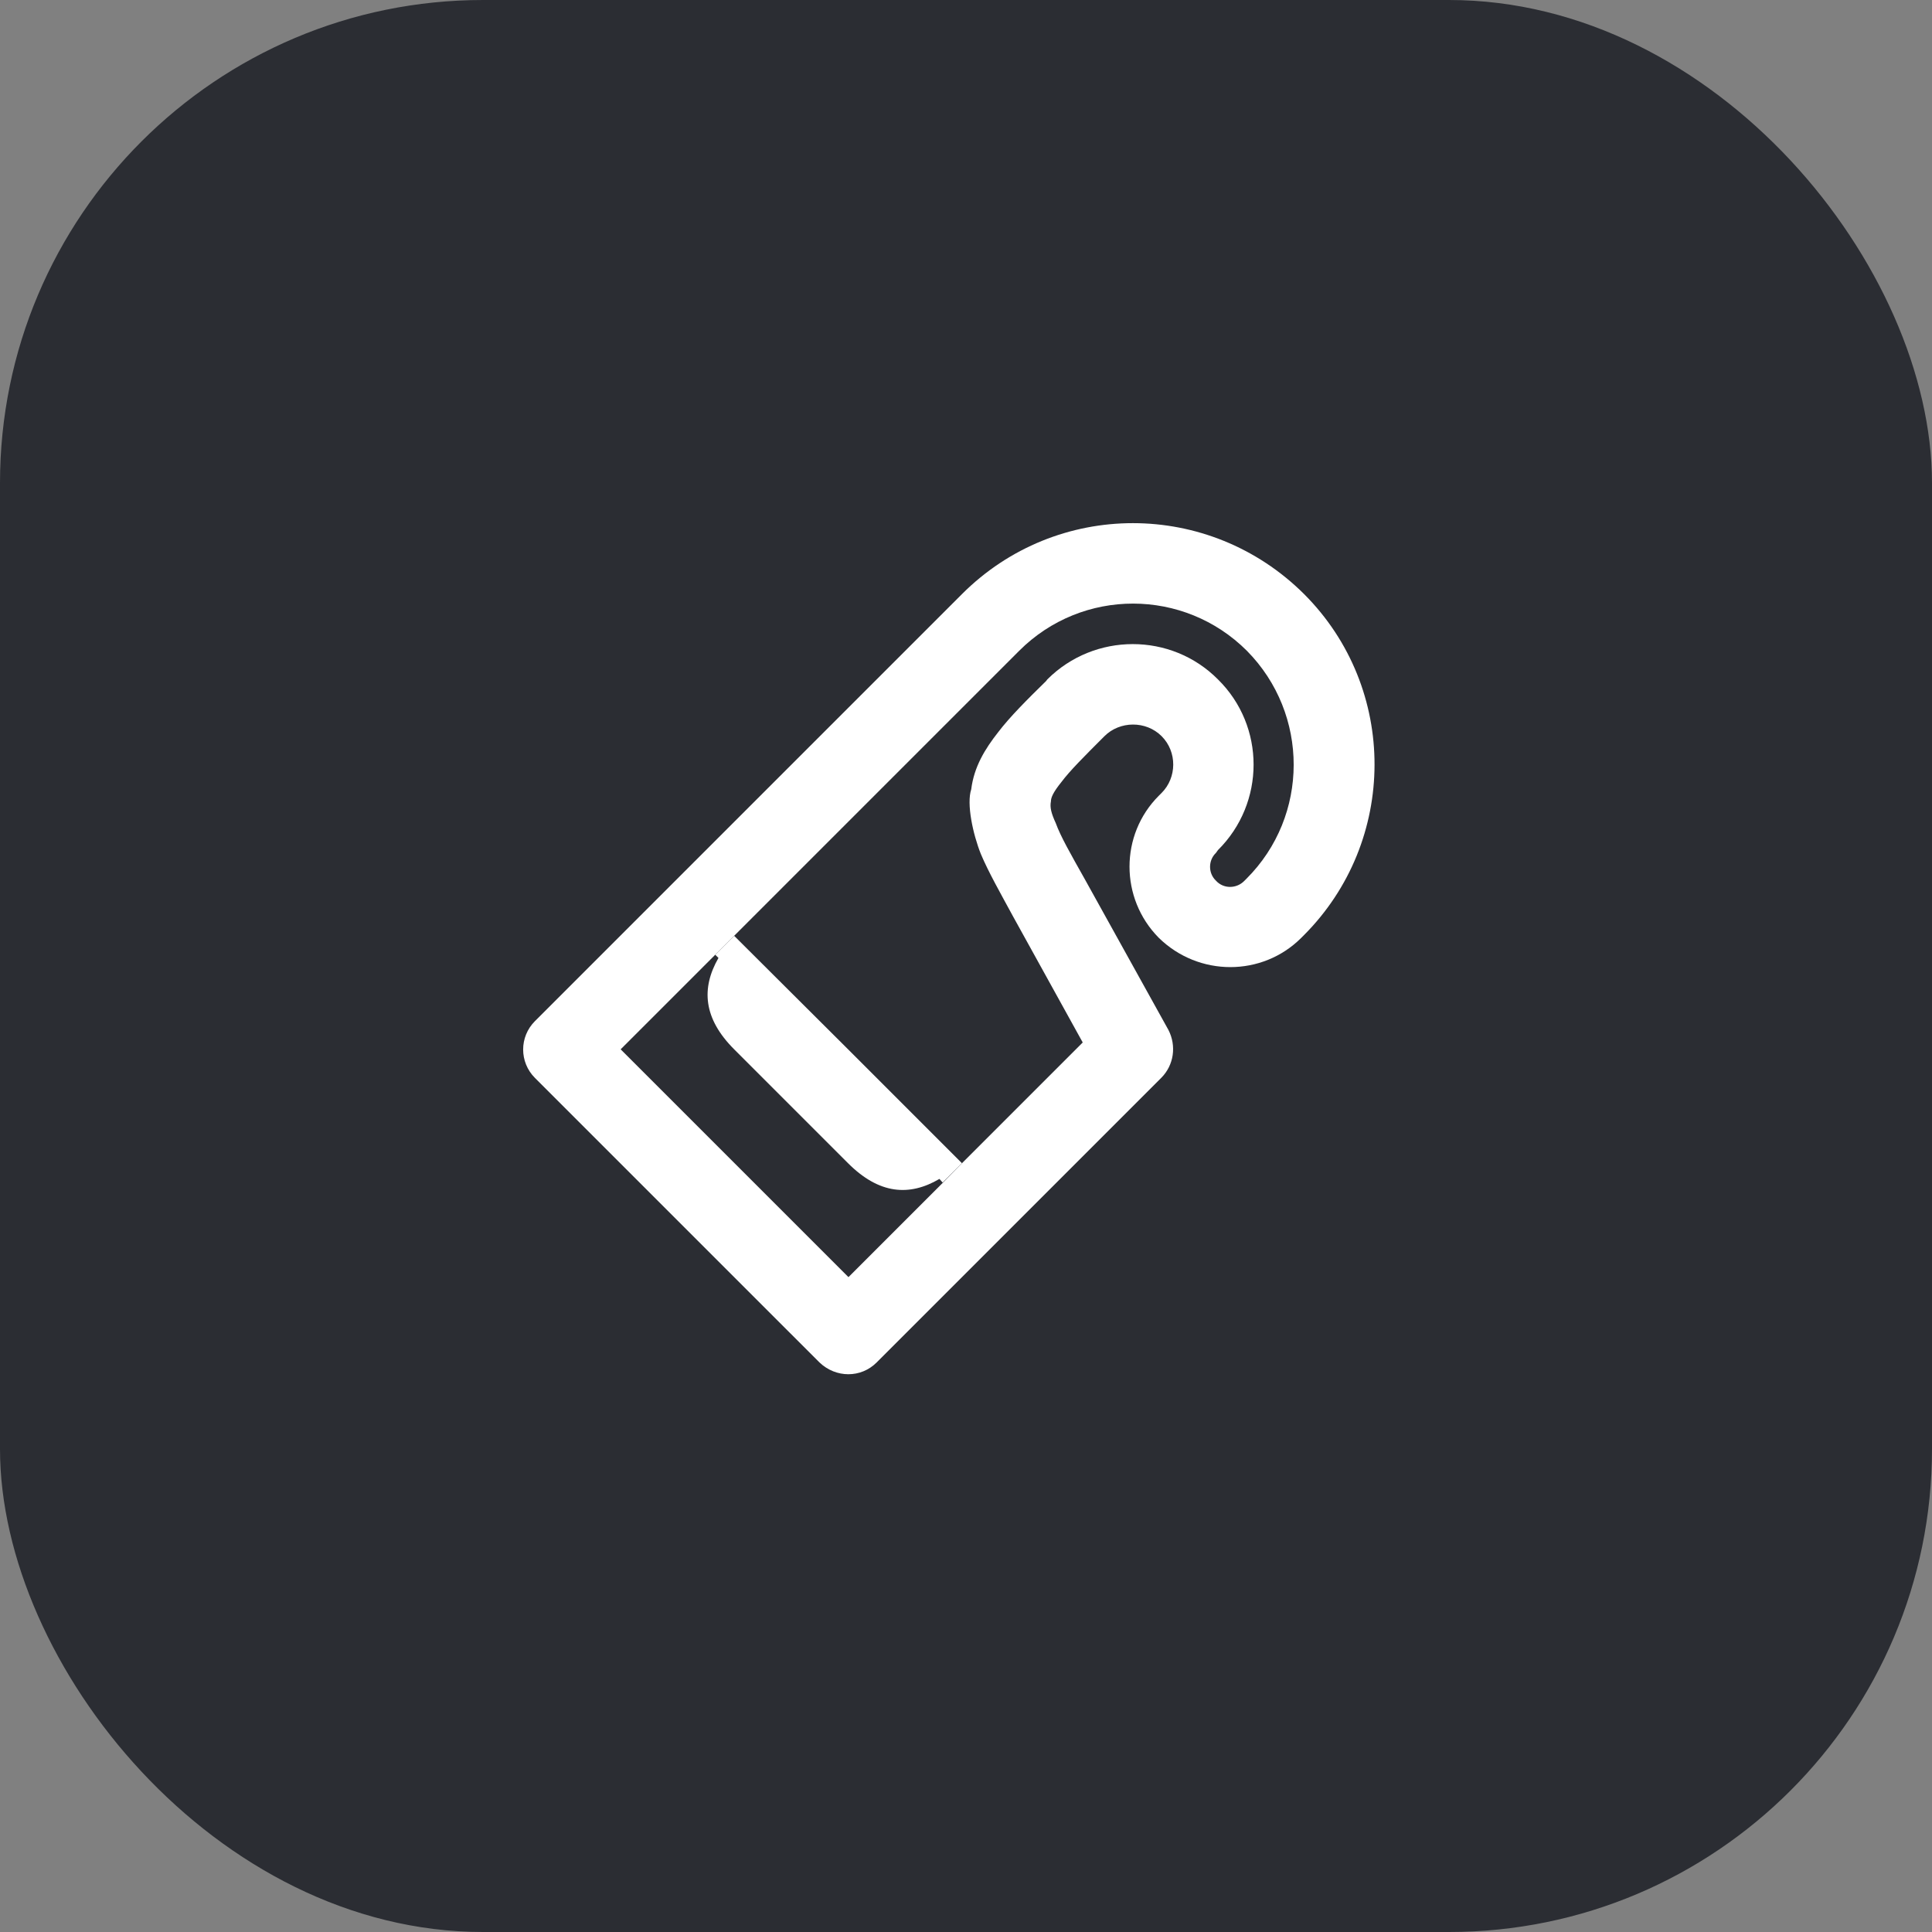 <svg width="48" height="48" viewBox="0 0 48 48" fill="none" xmlns="http://www.w3.org/2000/svg">
<rect x="0" y="0" width="48" height="48" fill="#808080" stroke="none"/>
<rect width="48" height="48" rx="12" fill="#2B2D33"/>
<path d="M32.4 14.76C30.04 12.41 26.25 12.41 23.9 14.76L13.29 25.37C12.9 25.76 12.9 26.39 13.29 26.78L20.36 33.85C20.77 34.24 21.39 34.24 21.78 33.85L28.85 26.78C29.17 26.46 29.23 25.98 29.03 25.59L26.95 21.84C26.59 21.2 26.35 20.78 26.23 20.45C26.12 20.21 26.08 20.06 26.11 19.91C26.11 19.82 26.16 19.69 26.37 19.43C26.58 19.15 26.92 18.81 27.44 18.29C27.82 17.91 28.47 17.9 28.86 18.29C29.25 18.68 29.24 19.32 28.86 19.7L28.79 19.77C27.82 20.74 27.82 22.32 28.79 23.3C29.78 24.27 31.36 24.27 32.33 23.3L32.39 23.24C34.73 20.9 34.74 17.1 32.4 14.76ZM30.97 21.83L30.91 21.89C30.72 22.08 30.4 22.09 30.21 21.88C30.01 21.69 30.02 21.37 30.21 21.19L30.26 21.12C31.44 19.95 31.44 18.04 30.26 16.88C29.1 15.71 27.19 15.71 26.02 16.88L25.99 16.92C25.51 17.39 25.09 17.81 24.8 18.19C24.47 18.61 24.2 19.05 24.13 19.61C24.01 19.97 24.17 20.72 24.37 21.22C24.56 21.67 24.85 22.18 25.17 22.77L26.9 25.9L23.9 28.9L23.43 29.38L21.08 31.73L15.42 26.07L25.32 16.17C26.89 14.6 29.42 14.61 30.98 16.17C32.53 17.74 32.53 20.27 30.97 21.83Z" fill="white"/>
<path d="M18.24 23.25L17.77 23.72L17.85 23.8C17.42 24.55 17.47 25.3 18.24 26.07L21.07 28.9C21.84 29.67 22.59 29.73 23.34 29.29L23.42 29.38L23.9 28.9L21.07 26.07L18.24 23.25Z" fill="white"/>
</svg>
